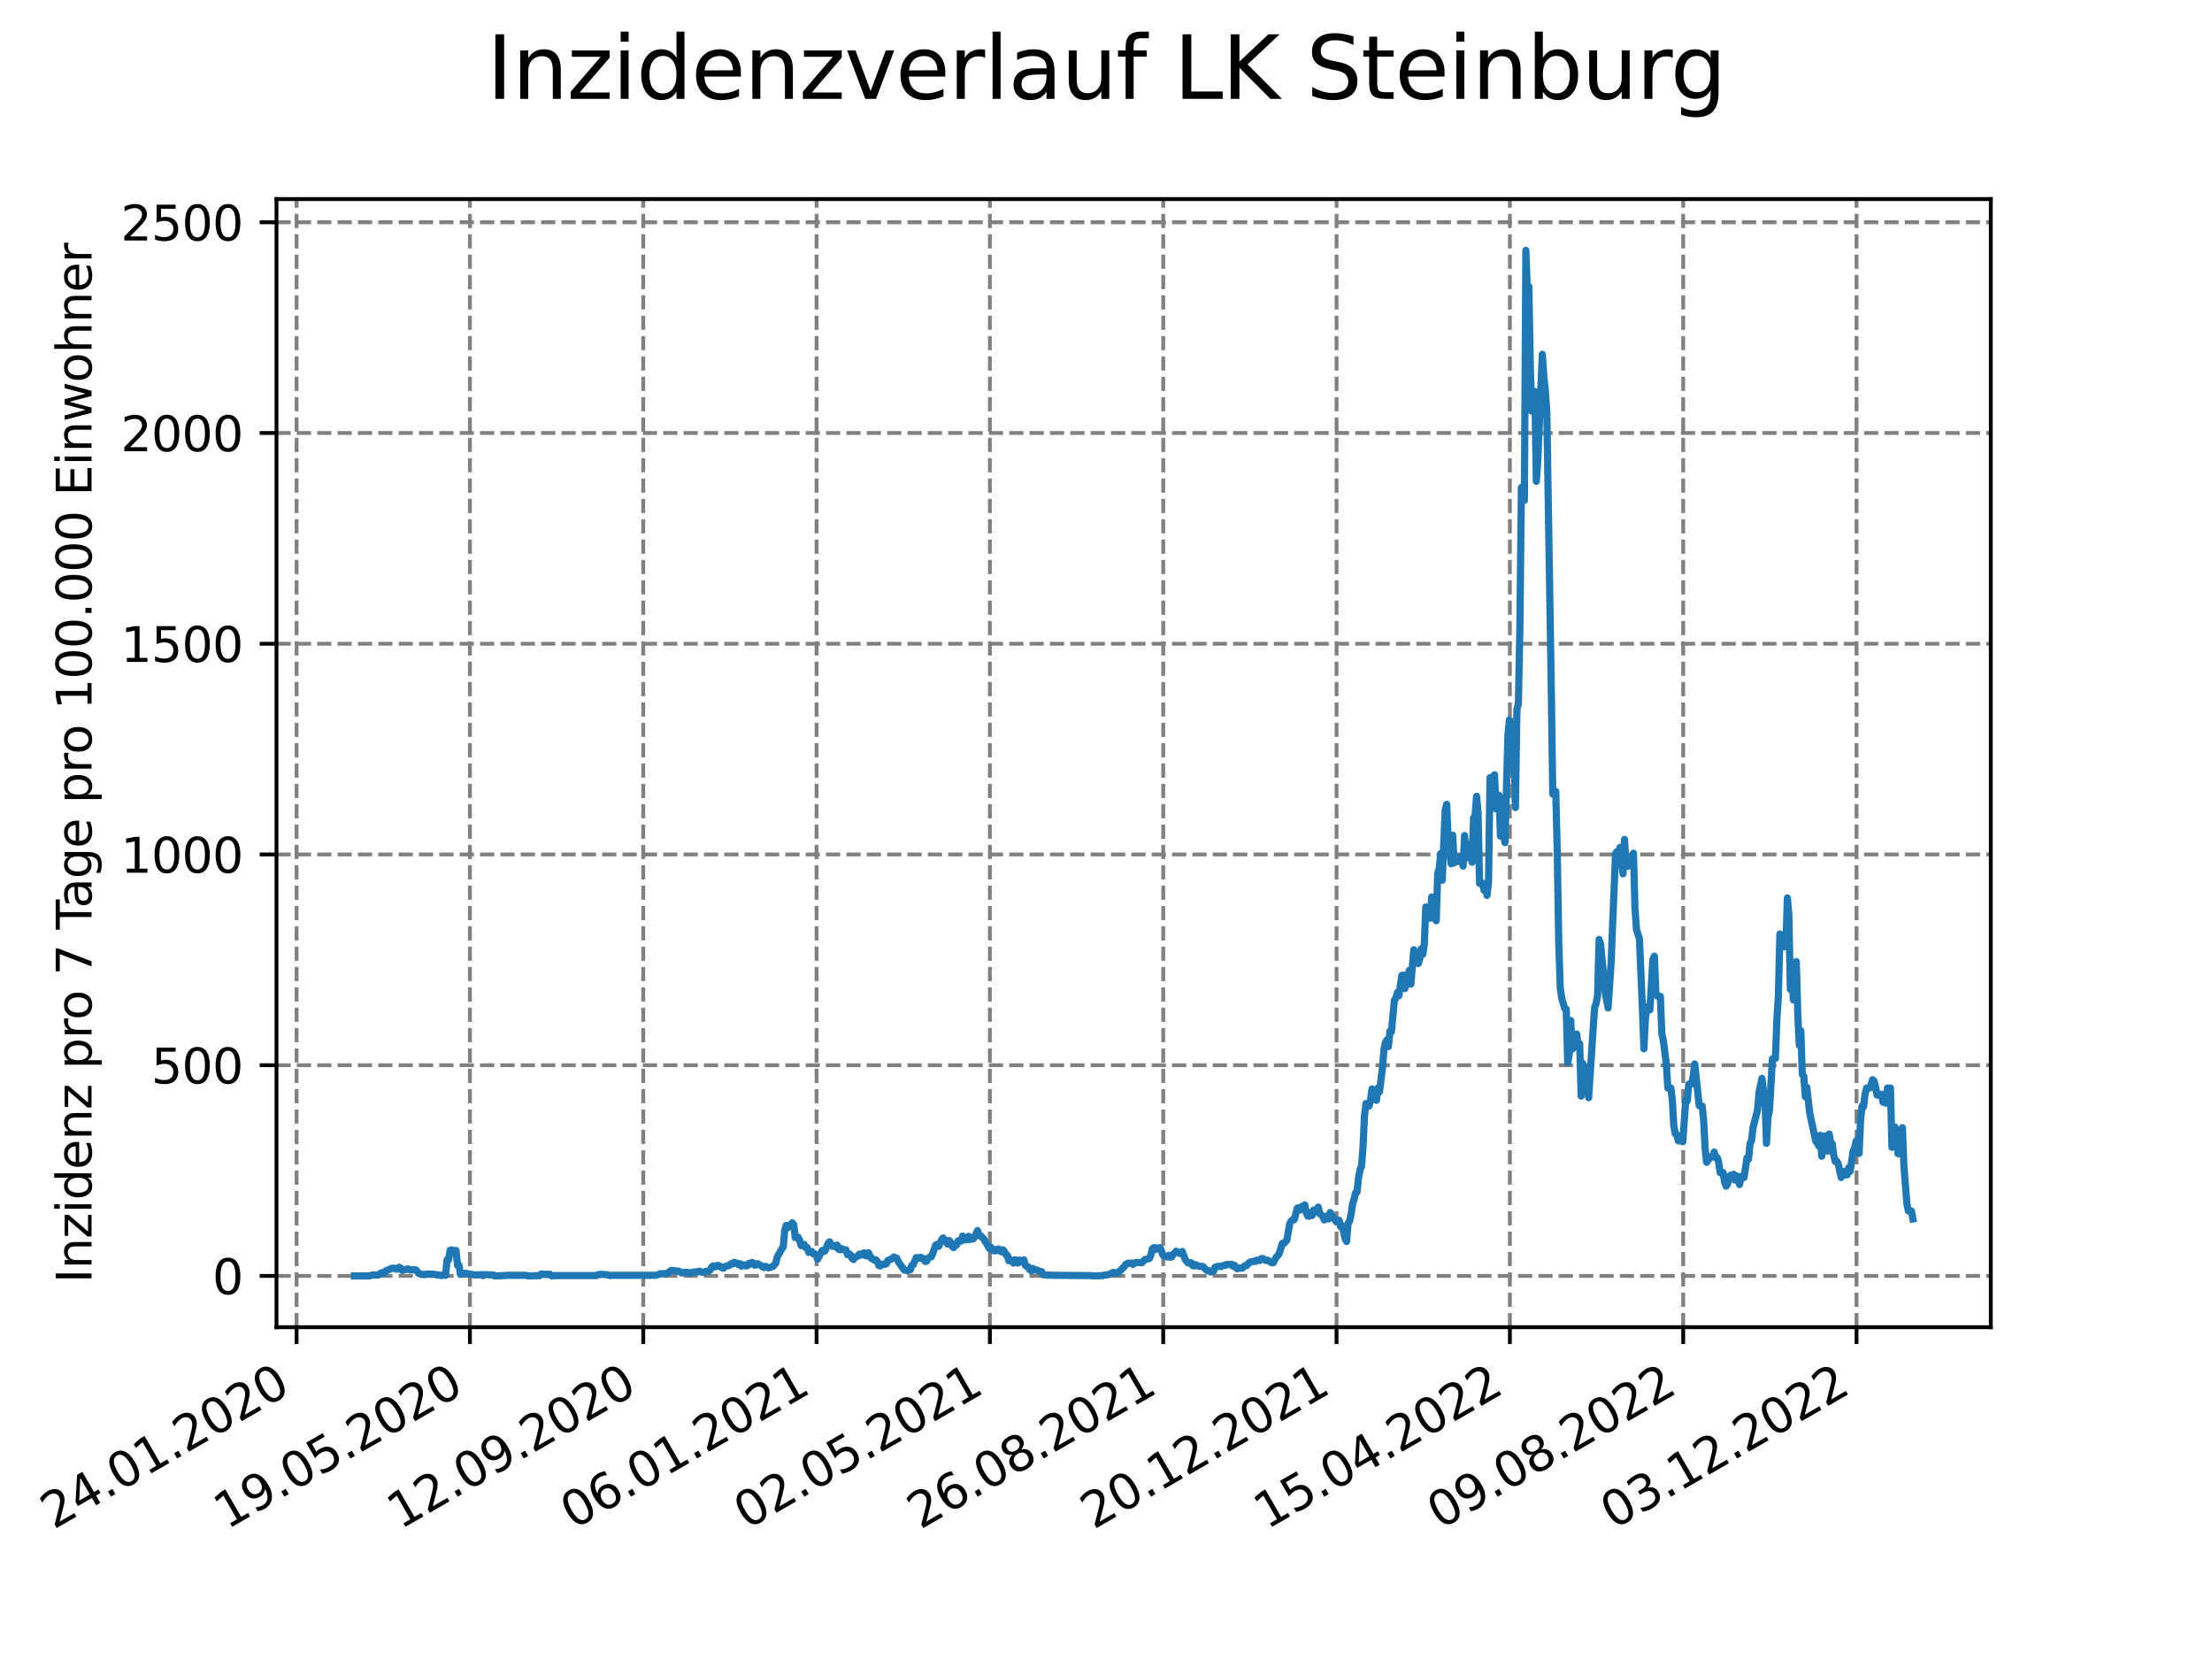 <?xml version="1.0" encoding="utf-8" standalone="no"?>
<!DOCTYPE svg PUBLIC "-//W3C//DTD SVG 1.1//EN"
  "http://www.w3.org/Graphics/SVG/1.1/DTD/svg11.dtd">
<svg xmlns:xlink="http://www.w3.org/1999/xlink" width="460.8pt" height="345.6pt" viewBox="0 0 460.8 345.6" xmlns="http://www.w3.org/2000/svg" version="1.1">
 <defs>
  <style type="text/css">*{stroke-linejoin: round; stroke-linecap: butt}</style>
 </defs>
 <g id="figure_1">
  <g id="patch_1">
   <path d="M 0 345.6 
L 460.8 345.6 
L 460.8 0 
L 0 0 
z
" style="fill: #ffffff"/>
  </g>
  <g id="axes_1">
   <g id="patch_2">
    <path d="M 57.6 276.48 
L 414.72 276.48 
L 414.72 41.472 
L 57.6 41.472 
z
" style="fill: #ffffff"/>
   </g>
   <g id="matplotlib.axis_1">
    <g id="xtick_1">
     <g id="line2d_1">
      <path d="M 61.784 276.48 
L 61.784 41.472 
" clip-path="url(#p5ac8594044)" style="fill: none; stroke-dasharray: 2.96,1.28; stroke-dashoffset: 0; stroke: #808080; stroke-width: 0.8"/>
     </g>
     <g id="line2d_2">
      <defs>
       <path id="mcea7c5a158" d="M 0 0 
L 0 3.5 
" style="stroke: #000000; stroke-width: 0.8"/>
      </defs>
      <g>
       <use xlink:href="#mcea7c5a158" x="61.784" y="276.48" style="stroke: #000000; stroke-width: 0.8"/>
      </g>
     </g>
     <g id="text_1">
      <!-- 24.01.2020 -->
      <g transform="translate(11.159 318.689) rotate(-30) scale(0.1 -0.1)">
       <defs>
        <path id="DejaVuSans-32" d="M 1228 531 
L 3431 531 
L 3431 0 
L 469 0 
L 469 531 
Q 828 903 1448 1529 
Q 2069 2156 2228 2338 
Q 2531 2678 2651 2914 
Q 2772 3150 2772 3378 
Q 2772 3750 2511 3984 
Q 2250 4219 1831 4219 
Q 1534 4219 1204 4116 
Q 875 4013 500 3803 
L 500 4441 
Q 881 4594 1212 4672 
Q 1544 4750 1819 4750 
Q 2544 4750 2975 4387 
Q 3406 4025 3406 3419 
Q 3406 3131 3298 2873 
Q 3191 2616 2906 2266 
Q 2828 2175 2409 1742 
Q 1991 1309 1228 531 
z
" transform="scale(0.016)"/>
        <path id="DejaVuSans-34" d="M 2419 4116 
L 825 1625 
L 2419 1625 
L 2419 4116 
z
M 2253 4666 
L 3047 4666 
L 3047 1625 
L 3713 1625 
L 3713 1100 
L 3047 1100 
L 3047 0 
L 2419 0 
L 2419 1100 
L 313 1100 
L 313 1709 
L 2253 4666 
z
" transform="scale(0.016)"/>
        <path id="DejaVuSans-2e" d="M 684 794 
L 1344 794 
L 1344 0 
L 684 0 
L 684 794 
z
" transform="scale(0.016)"/>
        <path id="DejaVuSans-30" d="M 2034 4250 
Q 1547 4250 1301 3770 
Q 1056 3291 1056 2328 
Q 1056 1369 1301 889 
Q 1547 409 2034 409 
Q 2525 409 2770 889 
Q 3016 1369 3016 2328 
Q 3016 3291 2770 3770 
Q 2525 4250 2034 4250 
z
M 2034 4750 
Q 2819 4750 3233 4129 
Q 3647 3509 3647 2328 
Q 3647 1150 3233 529 
Q 2819 -91 2034 -91 
Q 1250 -91 836 529 
Q 422 1150 422 2328 
Q 422 3509 836 4129 
Q 1250 4750 2034 4750 
z
" transform="scale(0.016)"/>
        <path id="DejaVuSans-31" d="M 794 531 
L 1825 531 
L 1825 4091 
L 703 3866 
L 703 4441 
L 1819 4666 
L 2450 4666 
L 2450 531 
L 3481 531 
L 3481 0 
L 794 0 
L 794 531 
z
" transform="scale(0.016)"/>
       </defs>
       <use xlink:href="#DejaVuSans-32"/>
       <use xlink:href="#DejaVuSans-34" x="63.623"/>
       <use xlink:href="#DejaVuSans-2e" x="127.246"/>
       <use xlink:href="#DejaVuSans-30" x="159.033"/>
       <use xlink:href="#DejaVuSans-31" x="222.656"/>
       <use xlink:href="#DejaVuSans-2e" x="286.279"/>
       <use xlink:href="#DejaVuSans-32" x="318.066"/>
       <use xlink:href="#DejaVuSans-30" x="381.689"/>
       <use xlink:href="#DejaVuSans-32" x="445.312"/>
       <use xlink:href="#DejaVuSans-30" x="508.936"/>
      </g>
     </g>
    </g>
    <g id="xtick_2">
     <g id="line2d_3">
      <path d="M 97.891 276.48 
L 97.891 41.472 
" clip-path="url(#p5ac8594044)" style="fill: none; stroke-dasharray: 2.96,1.28; stroke-dashoffset: 0; stroke: #808080; stroke-width: 0.8"/>
     </g>
     <g id="line2d_4">
      <g>
       <use xlink:href="#mcea7c5a158" x="97.891" y="276.48" style="stroke: #000000; stroke-width: 0.8"/>
      </g>
     </g>
     <g id="text_2">
      <!-- 19.05.2020 -->
      <g transform="translate(47.266 318.689) rotate(-30) scale(0.1 -0.1)">
       <defs>
        <path id="DejaVuSans-39" d="M 703 97 
L 703 672 
Q 941 559 1184 500 
Q 1428 441 1663 441 
Q 2288 441 2617 861 
Q 2947 1281 2994 2138 
Q 2813 1869 2534 1725 
Q 2256 1581 1919 1581 
Q 1219 1581 811 2004 
Q 403 2428 403 3163 
Q 403 3881 828 4315 
Q 1253 4750 1959 4750 
Q 2769 4750 3195 4129 
Q 3622 3509 3622 2328 
Q 3622 1225 3098 567 
Q 2575 -91 1691 -91 
Q 1453 -91 1209 -44 
Q 966 3 703 97 
z
M 1959 2075 
Q 2384 2075 2632 2365 
Q 2881 2656 2881 3163 
Q 2881 3666 2632 3958 
Q 2384 4250 1959 4250 
Q 1534 4250 1286 3958 
Q 1038 3666 1038 3163 
Q 1038 2656 1286 2365 
Q 1534 2075 1959 2075 
z
" transform="scale(0.016)"/>
        <path id="DejaVuSans-35" d="M 691 4666 
L 3169 4666 
L 3169 4134 
L 1269 4134 
L 1269 2991 
Q 1406 3038 1543 3061 
Q 1681 3084 1819 3084 
Q 2600 3084 3056 2656 
Q 3513 2228 3513 1497 
Q 3513 744 3044 326 
Q 2575 -91 1722 -91 
Q 1428 -91 1123 -41 
Q 819 9 494 109 
L 494 744 
Q 775 591 1075 516 
Q 1375 441 1709 441 
Q 2250 441 2565 725 
Q 2881 1009 2881 1497 
Q 2881 1984 2565 2268 
Q 2250 2553 1709 2553 
Q 1456 2553 1204 2497 
Q 953 2441 691 2322 
L 691 4666 
z
" transform="scale(0.016)"/>
       </defs>
       <use xlink:href="#DejaVuSans-31"/>
       <use xlink:href="#DejaVuSans-39" x="63.623"/>
       <use xlink:href="#DejaVuSans-2e" x="127.246"/>
       <use xlink:href="#DejaVuSans-30" x="159.033"/>
       <use xlink:href="#DejaVuSans-35" x="222.656"/>
       <use xlink:href="#DejaVuSans-2e" x="286.279"/>
       <use xlink:href="#DejaVuSans-32" x="318.066"/>
       <use xlink:href="#DejaVuSans-30" x="381.689"/>
       <use xlink:href="#DejaVuSans-32" x="445.312"/>
       <use xlink:href="#DejaVuSans-30" x="508.936"/>
      </g>
     </g>
    </g>
    <g id="xtick_3">
     <g id="line2d_5">
      <path d="M 133.999 276.48 
L 133.999 41.472 
" clip-path="url(#p5ac8594044)" style="fill: none; stroke-dasharray: 2.96,1.28; stroke-dashoffset: 0; stroke: #808080; stroke-width: 0.8"/>
     </g>
     <g id="line2d_6">
      <g>
       <use xlink:href="#mcea7c5a158" x="133.999" y="276.48" style="stroke: #000000; stroke-width: 0.8"/>
      </g>
     </g>
     <g id="text_3">
      <!-- 12.09.2020 -->
      <g transform="translate(83.373 318.689) rotate(-30) scale(0.1 -0.1)">
       <use xlink:href="#DejaVuSans-31"/>
       <use xlink:href="#DejaVuSans-32" x="63.623"/>
       <use xlink:href="#DejaVuSans-2e" x="127.246"/>
       <use xlink:href="#DejaVuSans-30" x="159.033"/>
       <use xlink:href="#DejaVuSans-39" x="222.656"/>
       <use xlink:href="#DejaVuSans-2e" x="286.279"/>
       <use xlink:href="#DejaVuSans-32" x="318.066"/>
       <use xlink:href="#DejaVuSans-30" x="381.689"/>
       <use xlink:href="#DejaVuSans-32" x="445.312"/>
       <use xlink:href="#DejaVuSans-30" x="508.936"/>
      </g>
     </g>
    </g>
    <g id="xtick_4">
     <g id="line2d_7">
      <path d="M 170.106 276.48 
L 170.106 41.472 
" clip-path="url(#p5ac8594044)" style="fill: none; stroke-dasharray: 2.96,1.28; stroke-dashoffset: 0; stroke: #808080; stroke-width: 0.8"/>
     </g>
     <g id="line2d_8">
      <g>
       <use xlink:href="#mcea7c5a158" x="170.106" y="276.48" style="stroke: #000000; stroke-width: 0.8"/>
      </g>
     </g>
     <g id="text_4">
      <!-- 06.01.2021 -->
      <g transform="translate(119.481 318.689) rotate(-30) scale(0.1 -0.1)">
       <defs>
        <path id="DejaVuSans-36" d="M 2113 2584 
Q 1688 2584 1439 2293 
Q 1191 2003 1191 1497 
Q 1191 994 1439 701 
Q 1688 409 2113 409 
Q 2538 409 2786 701 
Q 3034 994 3034 1497 
Q 3034 2003 2786 2293 
Q 2538 2584 2113 2584 
z
M 3366 4563 
L 3366 3988 
Q 3128 4100 2886 4159 
Q 2644 4219 2406 4219 
Q 1781 4219 1451 3797 
Q 1122 3375 1075 2522 
Q 1259 2794 1537 2939 
Q 1816 3084 2150 3084 
Q 2853 3084 3261 2657 
Q 3669 2231 3669 1497 
Q 3669 778 3244 343 
Q 2819 -91 2113 -91 
Q 1303 -91 875 529 
Q 447 1150 447 2328 
Q 447 3434 972 4092 
Q 1497 4750 2381 4750 
Q 2619 4750 2861 4703 
Q 3103 4656 3366 4563 
z
" transform="scale(0.016)"/>
       </defs>
       <use xlink:href="#DejaVuSans-30"/>
       <use xlink:href="#DejaVuSans-36" x="63.623"/>
       <use xlink:href="#DejaVuSans-2e" x="127.246"/>
       <use xlink:href="#DejaVuSans-30" x="159.033"/>
       <use xlink:href="#DejaVuSans-31" x="222.656"/>
       <use xlink:href="#DejaVuSans-2e" x="286.279"/>
       <use xlink:href="#DejaVuSans-32" x="318.066"/>
       <use xlink:href="#DejaVuSans-30" x="381.689"/>
       <use xlink:href="#DejaVuSans-32" x="445.312"/>
       <use xlink:href="#DejaVuSans-31" x="508.936"/>
      </g>
     </g>
    </g>
    <g id="xtick_5">
     <g id="line2d_9">
      <path d="M 206.213 276.48 
L 206.213 41.472 
" clip-path="url(#p5ac8594044)" style="fill: none; stroke-dasharray: 2.96,1.28; stroke-dashoffset: 0; stroke: #808080; stroke-width: 0.8"/>
     </g>
     <g id="line2d_10">
      <g>
       <use xlink:href="#mcea7c5a158" x="206.213" y="276.48" style="stroke: #000000; stroke-width: 0.8"/>
      </g>
     </g>
     <g id="text_5">
      <!-- 02.05.2021 -->
      <g transform="translate(155.588 318.689) rotate(-30) scale(0.1 -0.1)">
       <use xlink:href="#DejaVuSans-30"/>
       <use xlink:href="#DejaVuSans-32" x="63.623"/>
       <use xlink:href="#DejaVuSans-2e" x="127.246"/>
       <use xlink:href="#DejaVuSans-30" x="159.033"/>
       <use xlink:href="#DejaVuSans-35" x="222.656"/>
       <use xlink:href="#DejaVuSans-2e" x="286.279"/>
       <use xlink:href="#DejaVuSans-32" x="318.066"/>
       <use xlink:href="#DejaVuSans-30" x="381.689"/>
       <use xlink:href="#DejaVuSans-32" x="445.312"/>
       <use xlink:href="#DejaVuSans-31" x="508.936"/>
      </g>
     </g>
    </g>
    <g id="xtick_6">
     <g id="line2d_11">
      <path d="M 242.321 276.48 
L 242.321 41.472 
" clip-path="url(#p5ac8594044)" style="fill: none; stroke-dasharray: 2.96,1.28; stroke-dashoffset: 0; stroke: #808080; stroke-width: 0.8"/>
     </g>
     <g id="line2d_12">
      <g>
       <use xlink:href="#mcea7c5a158" x="242.321" y="276.48" style="stroke: #000000; stroke-width: 0.8"/>
      </g>
     </g>
     <g id="text_6">
      <!-- 26.08.2021 -->
      <g transform="translate(191.695 318.689) rotate(-30) scale(0.1 -0.1)">
       <defs>
        <path id="DejaVuSans-38" d="M 2034 2216 
Q 1584 2216 1326 1975 
Q 1069 1734 1069 1313 
Q 1069 891 1326 650 
Q 1584 409 2034 409 
Q 2484 409 2743 651 
Q 3003 894 3003 1313 
Q 3003 1734 2745 1975 
Q 2488 2216 2034 2216 
z
M 1403 2484 
Q 997 2584 770 2862 
Q 544 3141 544 3541 
Q 544 4100 942 4425 
Q 1341 4750 2034 4750 
Q 2731 4750 3128 4425 
Q 3525 4100 3525 3541 
Q 3525 3141 3298 2862 
Q 3072 2584 2669 2484 
Q 3125 2378 3379 2068 
Q 3634 1759 3634 1313 
Q 3634 634 3220 271 
Q 2806 -91 2034 -91 
Q 1263 -91 848 271 
Q 434 634 434 1313 
Q 434 1759 690 2068 
Q 947 2378 1403 2484 
z
M 1172 3481 
Q 1172 3119 1398 2916 
Q 1625 2713 2034 2713 
Q 2441 2713 2670 2916 
Q 2900 3119 2900 3481 
Q 2900 3844 2670 4047 
Q 2441 4250 2034 4250 
Q 1625 4250 1398 4047 
Q 1172 3844 1172 3481 
z
" transform="scale(0.016)"/>
       </defs>
       <use xlink:href="#DejaVuSans-32"/>
       <use xlink:href="#DejaVuSans-36" x="63.623"/>
       <use xlink:href="#DejaVuSans-2e" x="127.246"/>
       <use xlink:href="#DejaVuSans-30" x="159.033"/>
       <use xlink:href="#DejaVuSans-38" x="222.656"/>
       <use xlink:href="#DejaVuSans-2e" x="286.279"/>
       <use xlink:href="#DejaVuSans-32" x="318.066"/>
       <use xlink:href="#DejaVuSans-30" x="381.689"/>
       <use xlink:href="#DejaVuSans-32" x="445.312"/>
       <use xlink:href="#DejaVuSans-31" x="508.936"/>
      </g>
     </g>
    </g>
    <g id="xtick_7">
     <g id="line2d_13">
      <path d="M 278.428 276.48 
L 278.428 41.472 
" clip-path="url(#p5ac8594044)" style="fill: none; stroke-dasharray: 2.96,1.28; stroke-dashoffset: 0; stroke: #808080; stroke-width: 0.8"/>
     </g>
     <g id="line2d_14">
      <g>
       <use xlink:href="#mcea7c5a158" x="278.428" y="276.48" style="stroke: #000000; stroke-width: 0.8"/>
      </g>
     </g>
     <g id="text_7">
      <!-- 20.12.2021 -->
      <g transform="translate(227.803 318.689) rotate(-30) scale(0.1 -0.1)">
       <use xlink:href="#DejaVuSans-32"/>
       <use xlink:href="#DejaVuSans-30" x="63.623"/>
       <use xlink:href="#DejaVuSans-2e" x="127.246"/>
       <use xlink:href="#DejaVuSans-31" x="159.033"/>
       <use xlink:href="#DejaVuSans-32" x="222.656"/>
       <use xlink:href="#DejaVuSans-2e" x="286.279"/>
       <use xlink:href="#DejaVuSans-32" x="318.066"/>
       <use xlink:href="#DejaVuSans-30" x="381.689"/>
       <use xlink:href="#DejaVuSans-32" x="445.312"/>
       <use xlink:href="#DejaVuSans-31" x="508.936"/>
      </g>
     </g>
    </g>
    <g id="xtick_8">
     <g id="line2d_15">
      <path d="M 314.535 276.48 
L 314.535 41.472 
" clip-path="url(#p5ac8594044)" style="fill: none; stroke-dasharray: 2.96,1.28; stroke-dashoffset: 0; stroke: #808080; stroke-width: 0.8"/>
     </g>
     <g id="line2d_16">
      <g>
       <use xlink:href="#mcea7c5a158" x="314.535" y="276.48" style="stroke: #000000; stroke-width: 0.8"/>
      </g>
     </g>
     <g id="text_8">
      <!-- 15.04.2022 -->
      <g transform="translate(263.91 318.689) rotate(-30) scale(0.1 -0.1)">
       <use xlink:href="#DejaVuSans-31"/>
       <use xlink:href="#DejaVuSans-35" x="63.623"/>
       <use xlink:href="#DejaVuSans-2e" x="127.246"/>
       <use xlink:href="#DejaVuSans-30" x="159.033"/>
       <use xlink:href="#DejaVuSans-34" x="222.656"/>
       <use xlink:href="#DejaVuSans-2e" x="286.279"/>
       <use xlink:href="#DejaVuSans-32" x="318.066"/>
       <use xlink:href="#DejaVuSans-30" x="381.689"/>
       <use xlink:href="#DejaVuSans-32" x="445.312"/>
       <use xlink:href="#DejaVuSans-32" x="508.936"/>
      </g>
     </g>
    </g>
    <g id="xtick_9">
     <g id="line2d_17">
      <path d="M 350.642 276.48 
L 350.642 41.472 
" clip-path="url(#p5ac8594044)" style="fill: none; stroke-dasharray: 2.96,1.28; stroke-dashoffset: 0; stroke: #808080; stroke-width: 0.8"/>
     </g>
     <g id="line2d_18">
      <g>
       <use xlink:href="#mcea7c5a158" x="350.642" y="276.48" style="stroke: #000000; stroke-width: 0.8"/>
      </g>
     </g>
     <g id="text_9">
      <!-- 09.08.2022 -->
      <g transform="translate(300.017 318.689) rotate(-30) scale(0.1 -0.1)">
       <use xlink:href="#DejaVuSans-30"/>
       <use xlink:href="#DejaVuSans-39" x="63.623"/>
       <use xlink:href="#DejaVuSans-2e" x="127.246"/>
       <use xlink:href="#DejaVuSans-30" x="159.033"/>
       <use xlink:href="#DejaVuSans-38" x="222.656"/>
       <use xlink:href="#DejaVuSans-2e" x="286.279"/>
       <use xlink:href="#DejaVuSans-32" x="318.066"/>
       <use xlink:href="#DejaVuSans-30" x="381.689"/>
       <use xlink:href="#DejaVuSans-32" x="445.312"/>
       <use xlink:href="#DejaVuSans-32" x="508.936"/>
      </g>
     </g>
    </g>
    <g id="xtick_10">
     <g id="line2d_19">
      <path d="M 386.75 276.48 
L 386.75 41.472 
" clip-path="url(#p5ac8594044)" style="fill: none; stroke-dasharray: 2.96,1.28; stroke-dashoffset: 0; stroke: #808080; stroke-width: 0.8"/>
     </g>
     <g id="line2d_20">
      <g>
       <use xlink:href="#mcea7c5a158" x="386.75" y="276.48" style="stroke: #000000; stroke-width: 0.8"/>
      </g>
     </g>
     <g id="text_10">
      <!-- 03.12.2022 -->
      <g transform="translate(336.125 318.689) rotate(-30) scale(0.1 -0.1)">
       <defs>
        <path id="DejaVuSans-33" d="M 2597 2516 
Q 3050 2419 3304 2112 
Q 3559 1806 3559 1356 
Q 3559 666 3084 287 
Q 2609 -91 1734 -91 
Q 1441 -91 1130 -33 
Q 819 25 488 141 
L 488 750 
Q 750 597 1062 519 
Q 1375 441 1716 441 
Q 2309 441 2620 675 
Q 2931 909 2931 1356 
Q 2931 1769 2642 2001 
Q 2353 2234 1838 2234 
L 1294 2234 
L 1294 2753 
L 1863 2753 
Q 2328 2753 2575 2939 
Q 2822 3125 2822 3475 
Q 2822 3834 2567 4026 
Q 2313 4219 1838 4219 
Q 1578 4219 1281 4162 
Q 984 4106 628 3988 
L 628 4550 
Q 988 4650 1302 4700 
Q 1616 4750 1894 4750 
Q 2613 4750 3031 4423 
Q 3450 4097 3450 3541 
Q 3450 3153 3228 2886 
Q 3006 2619 2597 2516 
z
" transform="scale(0.016)"/>
       </defs>
       <use xlink:href="#DejaVuSans-30"/>
       <use xlink:href="#DejaVuSans-33" x="63.623"/>
       <use xlink:href="#DejaVuSans-2e" x="127.246"/>
       <use xlink:href="#DejaVuSans-31" x="159.033"/>
       <use xlink:href="#DejaVuSans-32" x="222.656"/>
       <use xlink:href="#DejaVuSans-2e" x="286.279"/>
       <use xlink:href="#DejaVuSans-32" x="318.066"/>
       <use xlink:href="#DejaVuSans-30" x="381.689"/>
       <use xlink:href="#DejaVuSans-32" x="445.312"/>
       <use xlink:href="#DejaVuSans-32" x="508.936"/>
      </g>
     </g>
    </g>
   </g>
   <g id="matplotlib.axis_2">
    <g id="ytick_1">
     <g id="line2d_21">
      <path d="M 57.6 265.798 
L 414.72 265.798 
" clip-path="url(#p5ac8594044)" style="fill: none; stroke-dasharray: 2.96,1.28; stroke-dashoffset: 0; stroke: #808080; stroke-width: 0.8"/>
     </g>
     <g id="line2d_22">
      <defs>
       <path id="m908be90c49" d="M 0 0 
L -3.5 0 
" style="stroke: #000000; stroke-width: 0.8"/>
      </defs>
      <g>
       <use xlink:href="#m908be90c49" x="57.6" y="265.798" style="stroke: #000000; stroke-width: 0.8"/>
      </g>
     </g>
     <g id="text_11">
      <!-- 0 -->
      <g transform="translate(44.237 269.597) scale(0.1 -0.1)">
       <use xlink:href="#DejaVuSans-30"/>
      </g>
     </g>
    </g>
    <g id="ytick_2">
     <g id="line2d_23">
      <path d="M 57.6 221.899 
L 414.72 221.899 
" clip-path="url(#p5ac8594044)" style="fill: none; stroke-dasharray: 2.96,1.28; stroke-dashoffset: 0; stroke: #808080; stroke-width: 0.8"/>
     </g>
     <g id="line2d_24">
      <g>
       <use xlink:href="#m908be90c49" x="57.6" y="221.899" style="stroke: #000000; stroke-width: 0.8"/>
      </g>
     </g>
     <g id="text_12">
      <!-- 500 -->
      <g transform="translate(31.512 225.698) scale(0.1 -0.1)">
       <use xlink:href="#DejaVuSans-35"/>
       <use xlink:href="#DejaVuSans-30" x="63.623"/>
       <use xlink:href="#DejaVuSans-30" x="127.246"/>
      </g>
     </g>
    </g>
    <g id="ytick_3">
     <g id="line2d_25">
      <path d="M 57.6 178 
L 414.72 178 
" clip-path="url(#p5ac8594044)" style="fill: none; stroke-dasharray: 2.96,1.28; stroke-dashoffset: 0; stroke: #808080; stroke-width: 0.8"/>
     </g>
     <g id="line2d_26">
      <g>
       <use xlink:href="#m908be90c49" x="57.6" y="178" style="stroke: #000000; stroke-width: 0.8"/>
      </g>
     </g>
     <g id="text_13">
      <!-- 1000 -->
      <g transform="translate(25.15 181.799) scale(0.1 -0.1)">
       <use xlink:href="#DejaVuSans-31"/>
       <use xlink:href="#DejaVuSans-30" x="63.623"/>
       <use xlink:href="#DejaVuSans-30" x="127.246"/>
       <use xlink:href="#DejaVuSans-30" x="190.869"/>
      </g>
     </g>
    </g>
    <g id="ytick_4">
     <g id="line2d_27">
      <path d="M 57.6 134.1 
L 414.72 134.1 
" clip-path="url(#p5ac8594044)" style="fill: none; stroke-dasharray: 2.96,1.28; stroke-dashoffset: 0; stroke: #808080; stroke-width: 0.8"/>
     </g>
     <g id="line2d_28">
      <g>
       <use xlink:href="#m908be90c49" x="57.6" y="134.1" style="stroke: #000000; stroke-width: 0.8"/>
      </g>
     </g>
     <g id="text_14">
      <!-- 1500 -->
      <g transform="translate(25.15 137.9) scale(0.1 -0.1)">
       <use xlink:href="#DejaVuSans-31"/>
       <use xlink:href="#DejaVuSans-35" x="63.623"/>
       <use xlink:href="#DejaVuSans-30" x="127.246"/>
       <use xlink:href="#DejaVuSans-30" x="190.869"/>
      </g>
     </g>
    </g>
    <g id="ytick_5">
     <g id="line2d_29">
      <path d="M 57.6 90.201 
L 414.72 90.201 
" clip-path="url(#p5ac8594044)" style="fill: none; stroke-dasharray: 2.96,1.28; stroke-dashoffset: 0; stroke: #808080; stroke-width: 0.8"/>
     </g>
     <g id="line2d_30">
      <g>
       <use xlink:href="#m908be90c49" x="57.6" y="90.201" style="stroke: #000000; stroke-width: 0.8"/>
      </g>
     </g>
     <g id="text_15">
      <!-- 2000 -->
      <g transform="translate(25.15 94) scale(0.1 -0.1)">
       <use xlink:href="#DejaVuSans-32"/>
       <use xlink:href="#DejaVuSans-30" x="63.623"/>
       <use xlink:href="#DejaVuSans-30" x="127.246"/>
       <use xlink:href="#DejaVuSans-30" x="190.869"/>
      </g>
     </g>
    </g>
    <g id="ytick_6">
     <g id="line2d_31">
      <path d="M 57.6 46.302 
L 414.72 46.302 
" clip-path="url(#p5ac8594044)" style="fill: none; stroke-dasharray: 2.96,1.28; stroke-dashoffset: 0; stroke: #808080; stroke-width: 0.8"/>
     </g>
     <g id="line2d_32">
      <g>
       <use xlink:href="#m908be90c49" x="57.6" y="46.302" style="stroke: #000000; stroke-width: 0.8"/>
      </g>
     </g>
     <g id="text_16">
      <!-- 2500 -->
      <g transform="translate(25.15 50.101) scale(0.1 -0.1)">
       <use xlink:href="#DejaVuSans-32"/>
       <use xlink:href="#DejaVuSans-35" x="63.623"/>
       <use xlink:href="#DejaVuSans-30" x="127.246"/>
       <use xlink:href="#DejaVuSans-30" x="190.869"/>
      </g>
     </g>
    </g>
    <g id="text_17">
     <!-- Inzidenz pro 7 Tage pro 100.000 Einwohner -->
     <g transform="translate(19.07 267.301) rotate(-90) scale(0.1 -0.1)">
      <defs>
       <path id="DejaVuSans-49" d="M 628 4666 
L 1259 4666 
L 1259 0 
L 628 0 
L 628 4666 
z
" transform="scale(0.016)"/>
       <path id="DejaVuSans-6e" d="M 3513 2113 
L 3513 0 
L 2938 0 
L 2938 2094 
Q 2938 2591 2744 2837 
Q 2550 3084 2163 3084 
Q 1697 3084 1428 2787 
Q 1159 2491 1159 1978 
L 1159 0 
L 581 0 
L 581 3500 
L 1159 3500 
L 1159 2956 
Q 1366 3272 1645 3428 
Q 1925 3584 2291 3584 
Q 2894 3584 3203 3211 
Q 3513 2838 3513 2113 
z
" transform="scale(0.016)"/>
       <path id="DejaVuSans-7a" d="M 353 3500 
L 3084 3500 
L 3084 2975 
L 922 459 
L 3084 459 
L 3084 0 
L 275 0 
L 275 525 
L 2438 3041 
L 353 3041 
L 353 3500 
z
" transform="scale(0.016)"/>
       <path id="DejaVuSans-69" d="M 603 3500 
L 1178 3500 
L 1178 0 
L 603 0 
L 603 3500 
z
M 603 4863 
L 1178 4863 
L 1178 4134 
L 603 4134 
L 603 4863 
z
" transform="scale(0.016)"/>
       <path id="DejaVuSans-64" d="M 2906 2969 
L 2906 4863 
L 3481 4863 
L 3481 0 
L 2906 0 
L 2906 525 
Q 2725 213 2448 61 
Q 2172 -91 1784 -91 
Q 1150 -91 751 415 
Q 353 922 353 1747 
Q 353 2572 751 3078 
Q 1150 3584 1784 3584 
Q 2172 3584 2448 3432 
Q 2725 3281 2906 2969 
z
M 947 1747 
Q 947 1113 1208 752 
Q 1469 391 1925 391 
Q 2381 391 2643 752 
Q 2906 1113 2906 1747 
Q 2906 2381 2643 2742 
Q 2381 3103 1925 3103 
Q 1469 3103 1208 2742 
Q 947 2381 947 1747 
z
" transform="scale(0.016)"/>
       <path id="DejaVuSans-65" d="M 3597 1894 
L 3597 1613 
L 953 1613 
Q 991 1019 1311 708 
Q 1631 397 2203 397 
Q 2534 397 2845 478 
Q 3156 559 3463 722 
L 3463 178 
Q 3153 47 2828 -22 
Q 2503 -91 2169 -91 
Q 1331 -91 842 396 
Q 353 884 353 1716 
Q 353 2575 817 3079 
Q 1281 3584 2069 3584 
Q 2775 3584 3186 3129 
Q 3597 2675 3597 1894 
z
M 3022 2063 
Q 3016 2534 2758 2815 
Q 2500 3097 2075 3097 
Q 1594 3097 1305 2825 
Q 1016 2553 972 2059 
L 3022 2063 
z
" transform="scale(0.016)"/>
       <path id="DejaVuSans-20" transform="scale(0.016)"/>
       <path id="DejaVuSans-70" d="M 1159 525 
L 1159 -1331 
L 581 -1331 
L 581 3500 
L 1159 3500 
L 1159 2969 
Q 1341 3281 1617 3432 
Q 1894 3584 2278 3584 
Q 2916 3584 3314 3078 
Q 3713 2572 3713 1747 
Q 3713 922 3314 415 
Q 2916 -91 2278 -91 
Q 1894 -91 1617 61 
Q 1341 213 1159 525 
z
M 3116 1747 
Q 3116 2381 2855 2742 
Q 2594 3103 2138 3103 
Q 1681 3103 1420 2742 
Q 1159 2381 1159 1747 
Q 1159 1113 1420 752 
Q 1681 391 2138 391 
Q 2594 391 2855 752 
Q 3116 1113 3116 1747 
z
" transform="scale(0.016)"/>
       <path id="DejaVuSans-72" d="M 2631 2963 
Q 2534 3019 2420 3045 
Q 2306 3072 2169 3072 
Q 1681 3072 1420 2755 
Q 1159 2438 1159 1844 
L 1159 0 
L 581 0 
L 581 3500 
L 1159 3500 
L 1159 2956 
Q 1341 3275 1631 3429 
Q 1922 3584 2338 3584 
Q 2397 3584 2469 3576 
Q 2541 3569 2628 3553 
L 2631 2963 
z
" transform="scale(0.016)"/>
       <path id="DejaVuSans-6f" d="M 1959 3097 
Q 1497 3097 1228 2736 
Q 959 2375 959 1747 
Q 959 1119 1226 758 
Q 1494 397 1959 397 
Q 2419 397 2687 759 
Q 2956 1122 2956 1747 
Q 2956 2369 2687 2733 
Q 2419 3097 1959 3097 
z
M 1959 3584 
Q 2709 3584 3137 3096 
Q 3566 2609 3566 1747 
Q 3566 888 3137 398 
Q 2709 -91 1959 -91 
Q 1206 -91 779 398 
Q 353 888 353 1747 
Q 353 2609 779 3096 
Q 1206 3584 1959 3584 
z
" transform="scale(0.016)"/>
       <path id="DejaVuSans-37" d="M 525 4666 
L 3525 4666 
L 3525 4397 
L 1831 0 
L 1172 0 
L 2766 4134 
L 525 4134 
L 525 4666 
z
" transform="scale(0.016)"/>
       <path id="DejaVuSans-54" d="M -19 4666 
L 3928 4666 
L 3928 4134 
L 2272 4134 
L 2272 0 
L 1638 0 
L 1638 4134 
L -19 4134 
L -19 4666 
z
" transform="scale(0.016)"/>
       <path id="DejaVuSans-61" d="M 2194 1759 
Q 1497 1759 1228 1600 
Q 959 1441 959 1056 
Q 959 750 1161 570 
Q 1363 391 1709 391 
Q 2188 391 2477 730 
Q 2766 1069 2766 1631 
L 2766 1759 
L 2194 1759 
z
M 3341 1997 
L 3341 0 
L 2766 0 
L 2766 531 
Q 2569 213 2275 61 
Q 1981 -91 1556 -91 
Q 1019 -91 701 211 
Q 384 513 384 1019 
Q 384 1609 779 1909 
Q 1175 2209 1959 2209 
L 2766 2209 
L 2766 2266 
Q 2766 2663 2505 2880 
Q 2244 3097 1772 3097 
Q 1472 3097 1187 3025 
Q 903 2953 641 2809 
L 641 3341 
Q 956 3463 1253 3523 
Q 1550 3584 1831 3584 
Q 2591 3584 2966 3190 
Q 3341 2797 3341 1997 
z
" transform="scale(0.016)"/>
       <path id="DejaVuSans-67" d="M 2906 1791 
Q 2906 2416 2648 2759 
Q 2391 3103 1925 3103 
Q 1463 3103 1205 2759 
Q 947 2416 947 1791 
Q 947 1169 1205 825 
Q 1463 481 1925 481 
Q 2391 481 2648 825 
Q 2906 1169 2906 1791 
z
M 3481 434 
Q 3481 -459 3084 -895 
Q 2688 -1331 1869 -1331 
Q 1566 -1331 1297 -1286 
Q 1028 -1241 775 -1147 
L 775 -588 
Q 1028 -725 1275 -790 
Q 1522 -856 1778 -856 
Q 2344 -856 2625 -561 
Q 2906 -266 2906 331 
L 2906 616 
Q 2728 306 2450 153 
Q 2172 0 1784 0 
Q 1141 0 747 490 
Q 353 981 353 1791 
Q 353 2603 747 3093 
Q 1141 3584 1784 3584 
Q 2172 3584 2450 3431 
Q 2728 3278 2906 2969 
L 2906 3500 
L 3481 3500 
L 3481 434 
z
" transform="scale(0.016)"/>
       <path id="DejaVuSans-45" d="M 628 4666 
L 3578 4666 
L 3578 4134 
L 1259 4134 
L 1259 2753 
L 3481 2753 
L 3481 2222 
L 1259 2222 
L 1259 531 
L 3634 531 
L 3634 0 
L 628 0 
L 628 4666 
z
" transform="scale(0.016)"/>
       <path id="DejaVuSans-77" d="M 269 3500 
L 844 3500 
L 1563 769 
L 2278 3500 
L 2956 3500 
L 3675 769 
L 4391 3500 
L 4966 3500 
L 4050 0 
L 3372 0 
L 2619 2869 
L 1863 0 
L 1184 0 
L 269 3500 
z
" transform="scale(0.016)"/>
       <path id="DejaVuSans-68" d="M 3513 2113 
L 3513 0 
L 2938 0 
L 2938 2094 
Q 2938 2591 2744 2837 
Q 2550 3084 2163 3084 
Q 1697 3084 1428 2787 
Q 1159 2491 1159 1978 
L 1159 0 
L 581 0 
L 581 4863 
L 1159 4863 
L 1159 2956 
Q 1366 3272 1645 3428 
Q 1925 3584 2291 3584 
Q 2894 3584 3203 3211 
Q 3513 2838 3513 2113 
z
" transform="scale(0.016)"/>
      </defs>
      <use xlink:href="#DejaVuSans-49"/>
      <use xlink:href="#DejaVuSans-6e" x="29.492"/>
      <use xlink:href="#DejaVuSans-7a" x="92.871"/>
      <use xlink:href="#DejaVuSans-69" x="145.361"/>
      <use xlink:href="#DejaVuSans-64" x="173.145"/>
      <use xlink:href="#DejaVuSans-65" x="236.621"/>
      <use xlink:href="#DejaVuSans-6e" x="298.145"/>
      <use xlink:href="#DejaVuSans-7a" x="361.523"/>
      <use xlink:href="#DejaVuSans-20" x="414.014"/>
      <use xlink:href="#DejaVuSans-70" x="445.801"/>
      <use xlink:href="#DejaVuSans-72" x="509.277"/>
      <use xlink:href="#DejaVuSans-6f" x="548.141"/>
      <use xlink:href="#DejaVuSans-20" x="609.322"/>
      <use xlink:href="#DejaVuSans-37" x="641.109"/>
      <use xlink:href="#DejaVuSans-20" x="704.732"/>
      <use xlink:href="#DejaVuSans-54" x="736.52"/>
      <use xlink:href="#DejaVuSans-61" x="781.104"/>
      <use xlink:href="#DejaVuSans-67" x="842.383"/>
      <use xlink:href="#DejaVuSans-65" x="905.859"/>
      <use xlink:href="#DejaVuSans-20" x="967.383"/>
      <use xlink:href="#DejaVuSans-70" x="999.17"/>
      <use xlink:href="#DejaVuSans-72" x="1062.646"/>
      <use xlink:href="#DejaVuSans-6f" x="1101.51"/>
      <use xlink:href="#DejaVuSans-20" x="1162.691"/>
      <use xlink:href="#DejaVuSans-31" x="1194.479"/>
      <use xlink:href="#DejaVuSans-30" x="1258.102"/>
      <use xlink:href="#DejaVuSans-30" x="1321.725"/>
      <use xlink:href="#DejaVuSans-2e" x="1385.348"/>
      <use xlink:href="#DejaVuSans-30" x="1417.135"/>
      <use xlink:href="#DejaVuSans-30" x="1480.758"/>
      <use xlink:href="#DejaVuSans-30" x="1544.381"/>
      <use xlink:href="#DejaVuSans-20" x="1608.004"/>
      <use xlink:href="#DejaVuSans-45" x="1639.791"/>
      <use xlink:href="#DejaVuSans-69" x="1702.975"/>
      <use xlink:href="#DejaVuSans-6e" x="1730.758"/>
      <use xlink:href="#DejaVuSans-77" x="1794.137"/>
      <use xlink:href="#DejaVuSans-6f" x="1875.924"/>
      <use xlink:href="#DejaVuSans-68" x="1937.105"/>
      <use xlink:href="#DejaVuSans-6e" x="2000.484"/>
      <use xlink:href="#DejaVuSans-65" x="2063.863"/>
      <use xlink:href="#DejaVuSans-72" x="2125.387"/>
     </g>
    </g>
   </g>
   <g id="line2d_33">
    <path d="M 73.833 265.798 
L 76.945 265.798 
L 77.568 265.597 
L 78.813 265.597 
L 79.436 265.128 
L 80.058 265.195 
L 80.369 264.726 
L 80.681 264.659 
L 80.992 264.458 
L 81.303 264.391 
L 81.614 264.189 
L 82.237 264.189 
L 82.548 264.391 
L 82.86 264.256 
L 83.171 263.988 
L 83.482 264.189 
L 83.793 264.659 
L 85.038 264.323 
L 85.35 264.525 
L 86.595 264.525 
L 87.217 265.262 
L 87.84 265.463 
L 88.462 265.53 
L 88.774 265.396 
L 90.641 265.463 
L 90.953 265.597 
L 91.575 265.597 
L 91.886 265.731 
L 92.198 265.597 
L 92.82 265.664 
L 93.131 262.447 
L 93.443 262.447 
L 93.754 260.504 
L 94.065 260.37 
L 94.377 260.504 
L 94.999 260.504 
L 95.31 263.586 
L 95.622 263.586 
L 95.933 265.463 
L 96.555 265.262 
L 97.178 265.262 
L 97.489 265.396 
L 98.112 265.463 
L 99.046 265.597 
L 100.291 265.53 
L 100.602 265.731 
L 100.913 265.53 
L 102.781 265.597 
L 103.092 265.798 
L 104.96 265.731 
L 105.582 265.664 
L 109.629 265.664 
L 109.94 265.798 
L 112.43 265.731 
L 112.741 265.396 
L 113.364 265.463 
L 114.609 265.463 
L 114.92 265.798 
L 115.543 265.731 
L 124.258 265.731 
L 124.57 265.53 
L 125.192 265.463 
L 126.437 265.53 
L 127.06 265.731 
L 127.682 265.664 
L 136.709 265.664 
L 137.643 265.329 
L 138.888 265.329 
L 139.822 264.659 
L 140.444 264.726 
L 141.378 264.793 
L 142.001 265.195 
L 142.312 265.061 
L 143.246 265.061 
L 143.557 265.262 
L 144.18 265.061 
L 145.114 264.927 
L 145.425 264.927 
L 145.736 264.793 
L 146.047 264.994 
L 146.67 265.061 
L 146.981 264.86 
L 147.604 264.793 
L 147.915 264.592 
L 148.226 263.988 
L 148.538 263.72 
L 148.849 263.921 
L 149.16 263.854 
L 149.471 263.586 
L 149.783 263.653 
L 150.405 264.122 
L 150.716 264.189 
L 151.028 263.854 
L 151.961 263.586 
L 152.273 263.251 
L 152.584 263.318 
L 152.895 262.983 
L 153.518 263.117 
L 153.829 263.452 
L 154.14 263.251 
L 154.452 263.787 
L 154.763 263.519 
L 155.074 263.519 
L 155.385 263.72 
L 155.697 263.653 
L 156.008 263.184 
L 156.319 263.318 
L 156.631 262.983 
L 156.942 263.117 
L 157.253 263.586 
L 157.564 263.318 
L 157.876 263.251 
L 159.121 264.055 
L 159.432 263.787 
L 160.054 264.122 
L 160.988 263.854 
L 161.611 263.117 
L 161.922 261.844 
L 162.856 260.169 
L 163.167 259.766 
L 163.478 256.282 
L 163.79 255.276 
L 164.101 255.746 
L 165.035 254.74 
L 165.346 255.075 
L 165.657 257.823 
L 166.28 257.756 
L 166.591 258.426 
L 166.902 259.498 
L 167.525 259.23 
L 167.836 259.901 
L 168.148 259.901 
L 168.459 260.906 
L 169.081 260.705 
L 169.393 261.174 
L 169.704 261.174 
L 170.015 261.442 
L 170.326 262.313 
L 171.26 260.504 
L 171.571 260.705 
L 171.883 260.571 
L 172.505 259.029 
L 172.817 258.694 
L 173.439 259.632 
L 173.75 259.565 
L 174.062 259.766 
L 174.373 259.364 
L 174.684 260.236 
L 174.995 260.37 
L 175.307 260.102 
L 175.618 260.303 
L 176.241 260.37 
L 176.552 261.375 
L 176.863 261.174 
L 177.174 261.375 
L 177.486 262.112 
L 177.797 262.38 
L 178.108 261.911 
L 178.731 261.643 
L 179.042 261.241 
L 179.353 261.442 
L 179.976 260.973 
L 180.287 261.576 
L 180.598 261.643 
L 180.91 260.973 
L 181.532 262.179 
L 181.843 262.246 
L 182.155 262.514 
L 182.466 262.447 
L 182.777 262.782 
L 183.088 263.653 
L 183.4 263.72 
L 183.711 263.385 
L 184.022 263.318 
L 184.334 263.385 
L 184.645 263.251 
L 184.956 262.581 
L 185.89 262.179 
L 186.201 261.844 
L 186.512 262.045 
L 186.824 262.112 
L 187.135 262.849 
L 188.38 264.592 
L 188.691 264.592 
L 189.003 264.726 
L 189.314 264.525 
L 189.625 264.525 
L 189.936 263.586 
L 190.248 263.452 
L 190.87 261.978 
L 191.181 261.978 
L 191.493 262.112 
L 191.804 261.911 
L 192.115 262.179 
L 192.427 262.179 
L 192.738 262.782 
L 193.049 262.715 
L 193.36 262.112 
L 193.672 261.911 
L 193.983 261.844 
L 194.294 261.174 
L 194.917 259.364 
L 195.228 259.23 
L 195.539 259.632 
L 196.162 258.225 
L 196.473 257.89 
L 197.407 259.163 
L 197.718 258.426 
L 198.029 258.761 
L 198.341 259.632 
L 198.652 259.901 
L 198.963 259.297 
L 199.275 259.364 
L 199.586 258.493 
L 200.208 258.56 
L 200.52 257.488 
L 201.142 258.292 
L 201.453 258.225 
L 201.765 257.555 
L 202.076 258.225 
L 202.387 257.756 
L 202.698 258.091 
L 203.01 257.756 
L 203.632 256.349 
L 203.944 257.421 
L 204.255 257.421 
L 204.877 258.024 
L 206.122 260.102 
L 206.434 259.833 
L 206.745 260.504 
L 207.056 260.571 
L 207.368 260.303 
L 207.679 260.571 
L 207.99 260.169 
L 208.301 260.37 
L 208.613 260.772 
L 208.924 260.37 
L 209.235 260.705 
L 209.546 261.375 
L 209.858 261.509 
L 210.169 262.648 
L 210.792 262.514 
L 211.103 263.117 
L 211.414 262.447 
L 211.725 262.514 
L 212.037 263.117 
L 212.348 262.514 
L 212.659 262.849 
L 212.97 262.849 
L 213.282 262.447 
L 213.593 263.586 
L 213.904 263.854 
L 214.215 263.921 
L 214.527 264.525 
L 214.838 264.726 
L 215.149 264.256 
L 215.461 264.592 
L 215.772 264.525 
L 216.083 264.592 
L 216.394 264.793 
L 217.017 264.927 
L 217.328 265.53 
L 218.262 265.664 
L 218.573 265.597 
L 219.196 265.664 
L 227.289 265.731 
L 227.911 265.798 
L 229.779 265.731 
L 230.09 265.597 
L 230.713 265.597 
L 231.958 265.061 
L 232.269 265.195 
L 232.892 265.195 
L 233.203 264.793 
L 233.514 264.592 
L 233.825 264.189 
L 234.137 263.988 
L 234.448 263.452 
L 235.071 263.117 
L 235.382 263.184 
L 235.693 263.117 
L 236.004 263.385 
L 236.627 262.983 
L 237.872 263.05 
L 238.495 262.38 
L 239.428 262.179 
L 239.74 261.509 
L 240.051 260.169 
L 240.362 259.901 
L 240.673 260.303 
L 240.985 259.968 
L 241.296 260.169 
L 241.607 259.901 
L 241.918 260.437 
L 242.23 261.442 
L 242.852 261.777 
L 243.164 261.844 
L 243.475 261.509 
L 243.786 261.911 
L 244.097 261.844 
L 244.409 261.241 
L 244.72 261.04 
L 245.031 260.638 
L 245.654 261.107 
L 245.965 261.107 
L 246.276 260.705 
L 246.899 262.38 
L 247.521 263.117 
L 248.144 263.05 
L 248.455 263.653 
L 248.766 263.72 
L 249.078 263.452 
L 249.7 263.787 
L 250.012 263.854 
L 250.323 263.787 
L 250.634 263.854 
L 251.257 264.525 
L 251.568 264.726 
L 251.879 264.726 
L 252.19 264.994 
L 252.813 264.793 
L 253.124 263.988 
L 253.747 263.787 
L 254.369 263.854 
L 254.681 263.653 
L 255.303 263.586 
L 255.614 263.385 
L 255.926 263.452 
L 256.548 263.385 
L 256.859 263.787 
L 257.171 263.586 
L 257.482 264.122 
L 257.793 264.323 
L 258.105 264.122 
L 258.727 264.189 
L 259.038 263.988 
L 259.35 263.653 
L 259.661 263.653 
L 260.283 262.983 
L 260.595 262.849 
L 260.906 262.849 
L 261.217 262.715 
L 261.529 262.782 
L 261.84 262.514 
L 262.462 262.581 
L 262.774 262.179 
L 263.085 262.179 
L 263.707 262.581 
L 264.019 262.514 
L 264.952 263.05 
L 265.264 263.05 
L 265.886 261.844 
L 266.198 261.576 
L 266.509 261.04 
L 267.131 259.029 
L 267.443 259.029 
L 268.065 258.359 
L 268.688 254.874 
L 268.999 254.338 
L 269.31 254.07 
L 269.622 254.07 
L 270.244 251.658 
L 270.555 251.591 
L 270.867 252.06 
L 271.178 251.323 
L 271.489 251.792 
L 271.8 250.988 
L 272.112 252.596 
L 272.423 253.333 
L 272.734 253.333 
L 273.045 252.596 
L 273.357 253.199 
L 273.668 252.06 
L 273.979 252.395 
L 274.291 252.462 
L 274.602 251.457 
L 274.913 252.797 
L 275.536 253.333 
L 275.847 254.137 
L 276.158 253.467 
L 276.469 253.333 
L 276.781 253.936 
L 277.092 252.596 
L 278.026 254.003 
L 278.337 254.472 
L 278.648 254.539 
L 278.96 254.204 
L 279.271 255.545 
L 279.582 255.343 
L 280.205 257.957 
L 280.516 258.627 
L 280.827 254.874 
L 281.139 254.405 
L 281.45 252.998 
L 281.761 250.786 
L 282.072 249.848 
L 282.384 248.508 
L 282.695 248.307 
L 283.006 245.358 
L 283.317 243.683 
L 283.629 242.946 
L 283.94 238.992 
L 284.251 232.357 
L 284.562 229.878 
L 284.874 230.079 
L 285.185 230.414 
L 285.496 229.342 
L 285.808 226.862 
L 286.119 227.465 
L 286.43 227.13 
L 286.741 229.208 
L 287.053 226.661 
L 287.364 227.465 
L 287.986 222.506 
L 288.298 218.686 
L 288.609 217.145 
L 288.92 216.609 
L 289.232 218.016 
L 289.543 214.799 
L 289.854 214.933 
L 290.477 208.366 
L 290.788 207.897 
L 291.099 206.758 
L 291.41 207.428 
L 292.033 203.206 
L 292.344 203.139 
L 292.655 205.953 
L 293.589 202.134 
L 293.901 205.015 
L 294.523 197.845 
L 295.457 200.726 
L 295.768 199.721 
L 296.079 197.644 
L 296.391 198.783 
L 296.702 196.839 
L 297.013 188.932 
L 297.325 189.2 
L 297.636 189.937 
L 297.947 191.277 
L 298.258 186.854 
L 298.881 191.143 
L 299.192 191.813 
L 299.503 181.895 
L 299.815 180.957 
L 300.126 177.807 
L 300.437 183.369 
L 301.06 168.693 
L 301.371 167.554 
L 301.682 175.462 
L 301.994 177.07 
L 302.305 179.952 
L 302.616 173.987 
L 302.927 179.751 
L 303.239 179.147 
L 303.55 179.483 
L 303.861 178.611 
L 304.172 178.477 
L 304.484 178.879 
L 304.795 180.421 
L 305.106 174.054 
L 305.418 178.745 
L 305.729 178.008 
L 306.04 175.797 
L 306.663 179.617 
L 306.974 170.369 
L 307.285 169.899 
L 307.596 165.879 
L 307.908 169.296 
L 308.219 184.04 
L 308.842 183.973 
L 309.153 185.447 
L 309.464 184.442 
L 309.775 186.519 
L 310.087 183.57 
L 310.398 161.992 
L 311.02 162.059 
L 311.332 161.389 
L 311.643 168.492 
L 311.954 168.023 
L 312.265 165.677 
L 312.577 174.188 
L 312.888 173.518 
L 313.199 173.518 
L 313.511 175.529 
L 314.133 153.012 
L 314.444 149.929 
L 314.756 160.115 
L 315.378 153.481 
L 315.689 168.224 
L 316.001 147.852 
L 316.312 146.511 
L 316.623 130.495 
L 316.935 101.544 
L 317.557 104.225 
L 317.868 52.154 
L 318.18 60.598 
L 318.491 59.66 
L 318.802 77.017 
L 319.113 85.662 
L 319.425 82.914 
L 319.736 81.574 
L 320.047 100.271 
L 320.359 95.714 
L 321.292 73.8 
L 321.604 78.424 
L 321.915 81.373 
L 322.226 85.595 
L 323.16 143.496 
L 323.471 165.409 
L 323.782 164.739 
L 324.094 164.873 
L 324.405 177.472 
L 324.716 196.437 
L 325.028 205.752 
L 325.339 207.964 
L 325.961 210.108 
L 326.273 210.242 
L 326.584 221.367 
L 326.895 219.692 
L 327.206 212.588 
L 327.518 218.552 
L 327.829 218.217 
L 328.452 215.403 
L 328.763 217.949 
L 329.074 217.413 
L 329.385 228.336 
L 329.697 221.501 
L 330.008 222.975 
L 330.319 222.506 
L 330.63 222.707 
L 330.942 228.672 
L 331.876 214.397 
L 332.187 209.907 
L 332.498 209.036 
L 332.809 207.361 
L 333.121 195.7 
L 333.432 196.638 
L 334.366 206.557 
L 334.988 209.974 
L 335.611 200.793 
L 336.545 177.807 
L 336.856 177.405 
L 337.167 178.142 
L 337.478 176.534 
L 338.101 182.029 
L 338.412 174.859 
L 338.723 179.818 
L 339.035 180.488 
L 339.346 179.885 
L 339.657 179.818 
L 339.969 179.885 
L 340.28 177.74 
L 340.591 189.066 
L 340.902 193.623 
L 341.525 195.566 
L 342.147 210.175 
L 342.459 218.485 
L 342.77 212.253 
L 343.081 209.773 
L 343.392 209.773 
L 343.704 210.376 
L 344.326 199.922 
L 344.638 199.185 
L 344.949 206.892 
L 345.26 207.495 
L 345.883 207.562 
L 346.194 215.336 
L 346.505 216.743 
L 347.128 221.769 
L 347.439 226.661 
L 348.062 226.661 
L 348.373 229.141 
L 348.684 234.569 
L 348.995 236.177 
L 349.307 236.378 
L 349.618 237.652 
L 350.24 237.652 
L 350.552 237.853 
L 351.174 229.208 
L 351.486 229.342 
L 351.797 225.857 
L 352.419 225.79 
L 352.731 224.182 
L 353.042 221.635 
L 353.976 230.347 
L 354.598 230.414 
L 354.909 233.497 
L 355.221 239.461 
L 355.532 242.142 
L 355.843 241.672 
L 356.155 241.002 
L 356.777 241.002 
L 357.088 239.997 
L 357.4 241.136 
L 357.711 241.136 
L 358.022 242.075 
L 358.333 244.286 
L 358.956 244.286 
L 359.267 246.296 
L 359.579 247.101 
L 359.89 246.632 
L 360.201 245.157 
L 360.512 244.822 
L 360.824 244.822 
L 361.135 244.621 
L 361.446 245.827 
L 361.757 244.956 
L 362.069 245.157 
L 362.38 246.766 
L 362.691 245.09 
L 363.002 245.09 
L 363.314 245.291 
L 363.936 241.203 
L 364.248 241.471 
L 364.559 238.255 
L 364.87 237.652 
L 365.181 234.904 
L 366.115 231.285 
L 366.426 227.666 
L 367.049 224.651 
L 367.36 227.398 
L 367.672 228.605 
L 367.983 238.188 
L 368.294 232.893 
L 368.605 231.352 
L 369.228 220.563 
L 369.85 220.496 
L 370.162 212.253 
L 370.473 207.361 
L 370.784 194.561 
L 371.096 196.437 
L 371.407 197.175 
L 371.718 197.242 
L 372.029 197.04 
L 372.341 187.055 
L 372.652 190.607 
L 372.963 206.088 
L 373.274 202.737 
L 373.586 208.299 
L 373.897 200.86 
L 374.208 200.324 
L 374.519 211.65 
L 374.831 217.748 
L 375.142 214.732 
L 375.453 223.846 
L 375.765 224.182 
L 376.076 228.47 
L 376.387 226.527 
L 377.01 231.955 
L 378.255 237.719 
L 378.566 238.121 
L 378.877 238.724 
L 379.189 236.512 
L 379.5 240.868 
L 379.811 239.528 
L 380.122 236.646 
L 380.434 238.992 
L 380.745 239.796 
L 381.056 236.244 
L 381.367 237.987 
L 381.679 238.255 
L 381.99 240.6 
L 382.301 241.94 
L 382.613 241.873 
L 382.924 242.41 
L 383.546 245.291 
L 383.858 244.42 
L 384.169 244.018 
L 384.48 244.755 
L 384.791 244.755 
L 385.103 243.281 
L 385.414 244.018 
L 386.036 239.796 
L 386.348 239.193 
L 386.659 237.719 
L 386.97 237.853 
L 387.282 240.265 
L 387.593 233.296 
L 387.904 230.414 
L 388.215 230.548 
L 388.527 227.934 
L 388.838 226.661 
L 389.46 226.661 
L 389.772 225.991 
L 390.083 224.919 
L 390.394 225.187 
L 390.706 226.393 
L 391.017 228.135 
L 391.639 228.135 
L 391.951 227.934 
L 392.262 229.61 
L 392.573 229.543 
L 392.884 229.811 
L 393.196 226.661 
L 393.818 226.661 
L 394.129 238.992 
L 394.441 235.507 
L 394.752 234.77 
L 395.063 235.44 
L 395.375 240.332 
L 395.997 240.332 
L 396.308 234.904 
L 396.62 242.946 
L 397.242 250.786 
L 397.553 252.261 
L 398.176 252.261 
L 398.487 253.936 
L 398.487 253.936 
" clip-path="url(#p5ac8594044)" style="fill: none; stroke: #1f77b4; stroke-width: 1.5; stroke-linecap: square"/>
   </g>
   <g id="patch_3">
    <path d="M 57.6 276.48 
L 57.6 41.472 
" style="fill: none; stroke: #000000; stroke-width: 0.8; stroke-linejoin: miter; stroke-linecap: square"/>
   </g>
   <g id="patch_4">
    <path d="M 414.72 276.48 
L 414.72 41.472 
" style="fill: none; stroke: #000000; stroke-width: 0.8; stroke-linejoin: miter; stroke-linecap: square"/>
   </g>
   <g id="patch_5">
    <path d="M 57.6 276.48 
L 414.72 276.48 
" style="fill: none; stroke: #000000; stroke-width: 0.8; stroke-linejoin: miter; stroke-linecap: square"/>
   </g>
   <g id="patch_6">
    <path d="M 57.6 41.472 
L 414.72 41.472 
" style="fill: none; stroke: #000000; stroke-width: 0.8; stroke-linejoin: miter; stroke-linecap: square"/>
   </g>
  </g>
  <g id="text_18">
   <!-- Inzidenzverlauf LK Steinburg -->
   <g transform="translate(101.392 20.589) scale(0.18 -0.18)">
    <defs>
     <path id="DejaVuSans-76" d="M 191 3500 
L 800 3500 
L 1894 563 
L 2988 3500 
L 3597 3500 
L 2284 0 
L 1503 0 
L 191 3500 
z
" transform="scale(0.016)"/>
     <path id="DejaVuSans-6c" d="M 603 4863 
L 1178 4863 
L 1178 0 
L 603 0 
L 603 4863 
z
" transform="scale(0.016)"/>
     <path id="DejaVuSans-75" d="M 544 1381 
L 544 3500 
L 1119 3500 
L 1119 1403 
Q 1119 906 1312 657 
Q 1506 409 1894 409 
Q 2359 409 2629 706 
Q 2900 1003 2900 1516 
L 2900 3500 
L 3475 3500 
L 3475 0 
L 2900 0 
L 2900 538 
Q 2691 219 2414 64 
Q 2138 -91 1772 -91 
Q 1169 -91 856 284 
Q 544 659 544 1381 
z
M 1991 3584 
L 1991 3584 
z
" transform="scale(0.016)"/>
     <path id="DejaVuSans-66" d="M 2375 4863 
L 2375 4384 
L 1825 4384 
Q 1516 4384 1395 4259 
Q 1275 4134 1275 3809 
L 1275 3500 
L 2222 3500 
L 2222 3053 
L 1275 3053 
L 1275 0 
L 697 0 
L 697 3053 
L 147 3053 
L 147 3500 
L 697 3500 
L 697 3744 
Q 697 4328 969 4595 
Q 1241 4863 1831 4863 
L 2375 4863 
z
" transform="scale(0.016)"/>
     <path id="DejaVuSans-4c" d="M 628 4666 
L 1259 4666 
L 1259 531 
L 3531 531 
L 3531 0 
L 628 0 
L 628 4666 
z
" transform="scale(0.016)"/>
     <path id="DejaVuSans-4b" d="M 628 4666 
L 1259 4666 
L 1259 2694 
L 3353 4666 
L 4166 4666 
L 1850 2491 
L 4331 0 
L 3500 0 
L 1259 2247 
L 1259 0 
L 628 0 
L 628 4666 
z
" transform="scale(0.016)"/>
     <path id="DejaVuSans-53" d="M 3425 4513 
L 3425 3897 
Q 3066 4069 2747 4153 
Q 2428 4238 2131 4238 
Q 1616 4238 1336 4038 
Q 1056 3838 1056 3469 
Q 1056 3159 1242 3001 
Q 1428 2844 1947 2747 
L 2328 2669 
Q 3034 2534 3370 2195 
Q 3706 1856 3706 1288 
Q 3706 609 3251 259 
Q 2797 -91 1919 -91 
Q 1588 -91 1214 -16 
Q 841 59 441 206 
L 441 856 
Q 825 641 1194 531 
Q 1563 422 1919 422 
Q 2459 422 2753 634 
Q 3047 847 3047 1241 
Q 3047 1584 2836 1778 
Q 2625 1972 2144 2069 
L 1759 2144 
Q 1053 2284 737 2584 
Q 422 2884 422 3419 
Q 422 4038 858 4394 
Q 1294 4750 2059 4750 
Q 2388 4750 2728 4690 
Q 3069 4631 3425 4513 
z
" transform="scale(0.016)"/>
     <path id="DejaVuSans-74" d="M 1172 4494 
L 1172 3500 
L 2356 3500 
L 2356 3053 
L 1172 3053 
L 1172 1153 
Q 1172 725 1289 603 
Q 1406 481 1766 481 
L 2356 481 
L 2356 0 
L 1766 0 
Q 1100 0 847 248 
Q 594 497 594 1153 
L 594 3053 
L 172 3053 
L 172 3500 
L 594 3500 
L 594 4494 
L 1172 4494 
z
" transform="scale(0.016)"/>
     <path id="DejaVuSans-62" d="M 3116 1747 
Q 3116 2381 2855 2742 
Q 2594 3103 2138 3103 
Q 1681 3103 1420 2742 
Q 1159 2381 1159 1747 
Q 1159 1113 1420 752 
Q 1681 391 2138 391 
Q 2594 391 2855 752 
Q 3116 1113 3116 1747 
z
M 1159 2969 
Q 1341 3281 1617 3432 
Q 1894 3584 2278 3584 
Q 2916 3584 3314 3078 
Q 3713 2572 3713 1747 
Q 3713 922 3314 415 
Q 2916 -91 2278 -91 
Q 1894 -91 1617 61 
Q 1341 213 1159 525 
L 1159 0 
L 581 0 
L 581 4863 
L 1159 4863 
L 1159 2969 
z
" transform="scale(0.016)"/>
    </defs>
    <use xlink:href="#DejaVuSans-49"/>
    <use xlink:href="#DejaVuSans-6e" x="29.492"/>
    <use xlink:href="#DejaVuSans-7a" x="92.871"/>
    <use xlink:href="#DejaVuSans-69" x="145.361"/>
    <use xlink:href="#DejaVuSans-64" x="173.145"/>
    <use xlink:href="#DejaVuSans-65" x="236.621"/>
    <use xlink:href="#DejaVuSans-6e" x="298.145"/>
    <use xlink:href="#DejaVuSans-7a" x="361.523"/>
    <use xlink:href="#DejaVuSans-76" x="414.014"/>
    <use xlink:href="#DejaVuSans-65" x="473.193"/>
    <use xlink:href="#DejaVuSans-72" x="534.717"/>
    <use xlink:href="#DejaVuSans-6c" x="575.83"/>
    <use xlink:href="#DejaVuSans-61" x="603.613"/>
    <use xlink:href="#DejaVuSans-75" x="664.893"/>
    <use xlink:href="#DejaVuSans-66" x="728.271"/>
    <use xlink:href="#DejaVuSans-20" x="763.477"/>
    <use xlink:href="#DejaVuSans-4c" x="795.264"/>
    <use xlink:href="#DejaVuSans-4b" x="850.977"/>
    <use xlink:href="#DejaVuSans-20" x="916.553"/>
    <use xlink:href="#DejaVuSans-53" x="948.34"/>
    <use xlink:href="#DejaVuSans-74" x="1011.816"/>
    <use xlink:href="#DejaVuSans-65" x="1051.025"/>
    <use xlink:href="#DejaVuSans-69" x="1112.549"/>
    <use xlink:href="#DejaVuSans-6e" x="1140.332"/>
    <use xlink:href="#DejaVuSans-62" x="1203.711"/>
    <use xlink:href="#DejaVuSans-75" x="1267.188"/>
    <use xlink:href="#DejaVuSans-72" x="1330.566"/>
    <use xlink:href="#DejaVuSans-67" x="1369.93"/>
   </g>
  </g>
 </g>
 <defs>
  <clipPath id="p5ac8594044">
   <rect x="57.6" y="41.472" width="357.12" height="235.008"/>
  </clipPath>
 </defs>
</svg>
